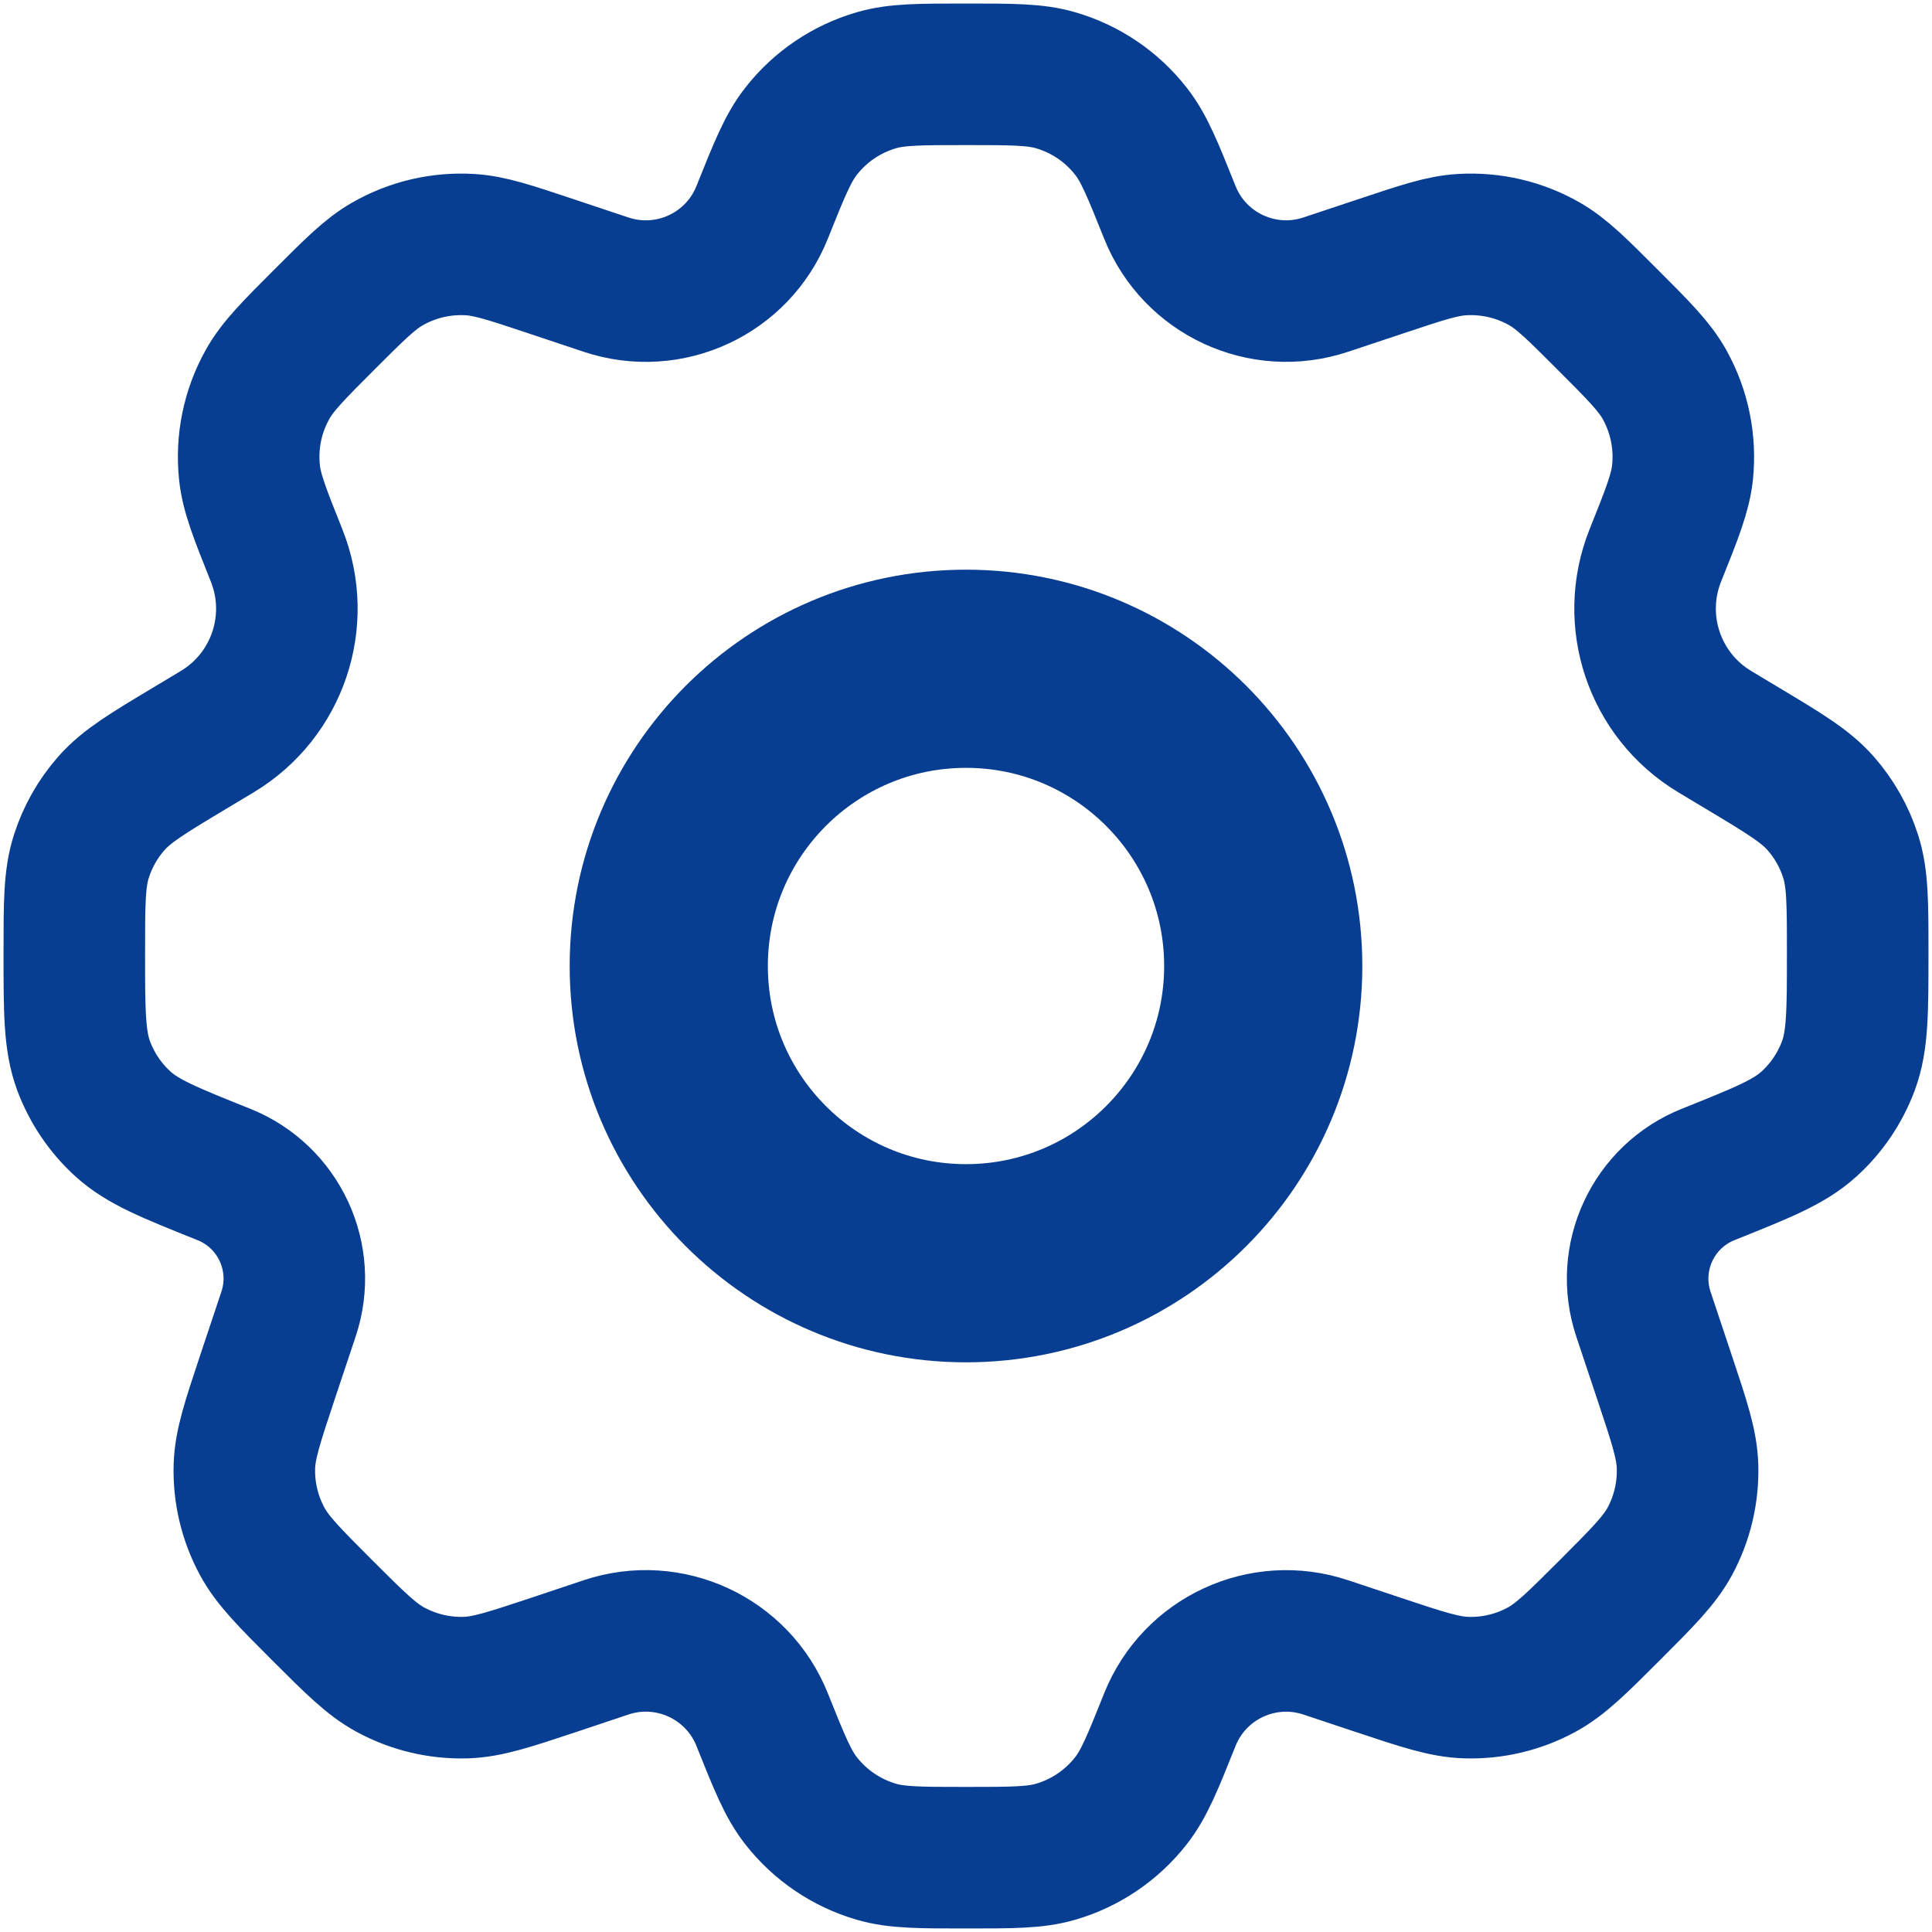 <svg width="26" height="26" viewBox="0 0 26 26" fill="none" xmlns="http://www.w3.org/2000/svg">
<path d="M17 13C17 15.209 15.209 17 13 17C10.791 17 9 15.209 9 13C9 10.791 10.791 9 13 9C15.209 9 17 10.791 17 13Z" stroke="#083E92" stroke-width="2.667" stroke-linecap="round" stroke-linejoin="round"/>
<path d="M14.206 1.08C13.932 1 13.621 1 13 1C12.379 1 12.068 1 11.794 1.08C11.392 1.197 11.037 1.437 10.78 1.767C10.603 1.992 10.488 2.28 10.257 2.857C9.926 3.686 9.005 4.113 8.158 3.831L7.397 3.577C6.857 3.397 6.587 3.307 6.323 3.292C5.934 3.269 5.547 3.36 5.209 3.555C4.98 3.687 4.778 3.888 4.376 4.29C3.948 4.718 3.734 4.932 3.599 5.176C3.399 5.534 3.315 5.946 3.357 6.354C3.385 6.632 3.498 6.913 3.722 7.474C4.074 8.354 3.736 9.358 2.924 9.846L2.554 10.068C1.987 10.408 1.704 10.578 1.498 10.812C1.316 11.019 1.179 11.261 1.095 11.524C1 11.821 1 12.154 1 12.822C1 13.612 1 14.007 1.126 14.345C1.238 14.644 1.419 14.912 1.655 15.126C1.922 15.369 2.285 15.514 3.012 15.805C3.754 16.102 4.136 16.925 3.883 17.684L3.596 18.544C3.398 19.14 3.298 19.439 3.289 19.732C3.278 20.084 3.361 20.432 3.528 20.742C3.667 21 3.889 21.222 4.333 21.667C4.778 22.111 5 22.333 5.258 22.472C5.568 22.639 5.916 22.722 6.269 22.711C6.561 22.702 6.859 22.602 7.456 22.404L8.158 22.169C9.005 21.887 9.926 22.314 10.257 23.143C10.488 23.72 10.603 24.008 10.78 24.233C11.037 24.562 11.392 24.803 11.794 24.92C12.068 25 12.379 25 13 25C13.621 25 13.932 25 14.206 24.92C14.608 24.803 14.963 24.562 15.22 24.233C15.397 24.008 15.512 23.72 15.743 23.143C16.074 22.314 16.995 21.887 17.842 22.17L18.544 22.404C19.14 22.602 19.438 22.702 19.731 22.711C20.083 22.722 20.432 22.64 20.742 22.472C21 22.333 21.222 22.111 21.666 21.667C22.11 21.223 22.332 21 22.472 20.742C22.639 20.432 22.721 20.084 22.71 19.732C22.701 19.439 22.602 19.141 22.403 18.544L22.116 17.684C21.864 16.926 22.246 16.102 22.988 15.805C23.715 15.514 24.078 15.369 24.345 15.126C24.581 14.912 24.762 14.644 24.874 14.345C25 14.007 25 13.612 25 12.822C25 12.154 25 11.821 24.905 11.524C24.821 11.261 24.684 11.019 24.502 10.812C24.296 10.578 24.013 10.408 23.446 10.068L23.076 9.846C22.264 9.358 21.925 8.354 22.277 7.474C22.502 6.913 22.614 6.632 22.643 6.354C22.685 5.946 22.6 5.534 22.401 5.176C22.265 4.932 22.051 4.718 21.623 4.29C21.221 3.888 21.02 3.687 20.79 3.554C20.453 3.36 20.066 3.269 19.677 3.292C19.412 3.307 19.142 3.397 18.602 3.577L17.842 3.83C16.995 4.113 16.074 3.686 15.743 2.857C15.512 2.28 15.397 1.992 15.22 1.767C14.963 1.437 14.608 1.197 14.206 1.08Z" stroke="#083E92" stroke-width="1.905" stroke-linecap="round" stroke-linejoin="round"/>
</svg>
